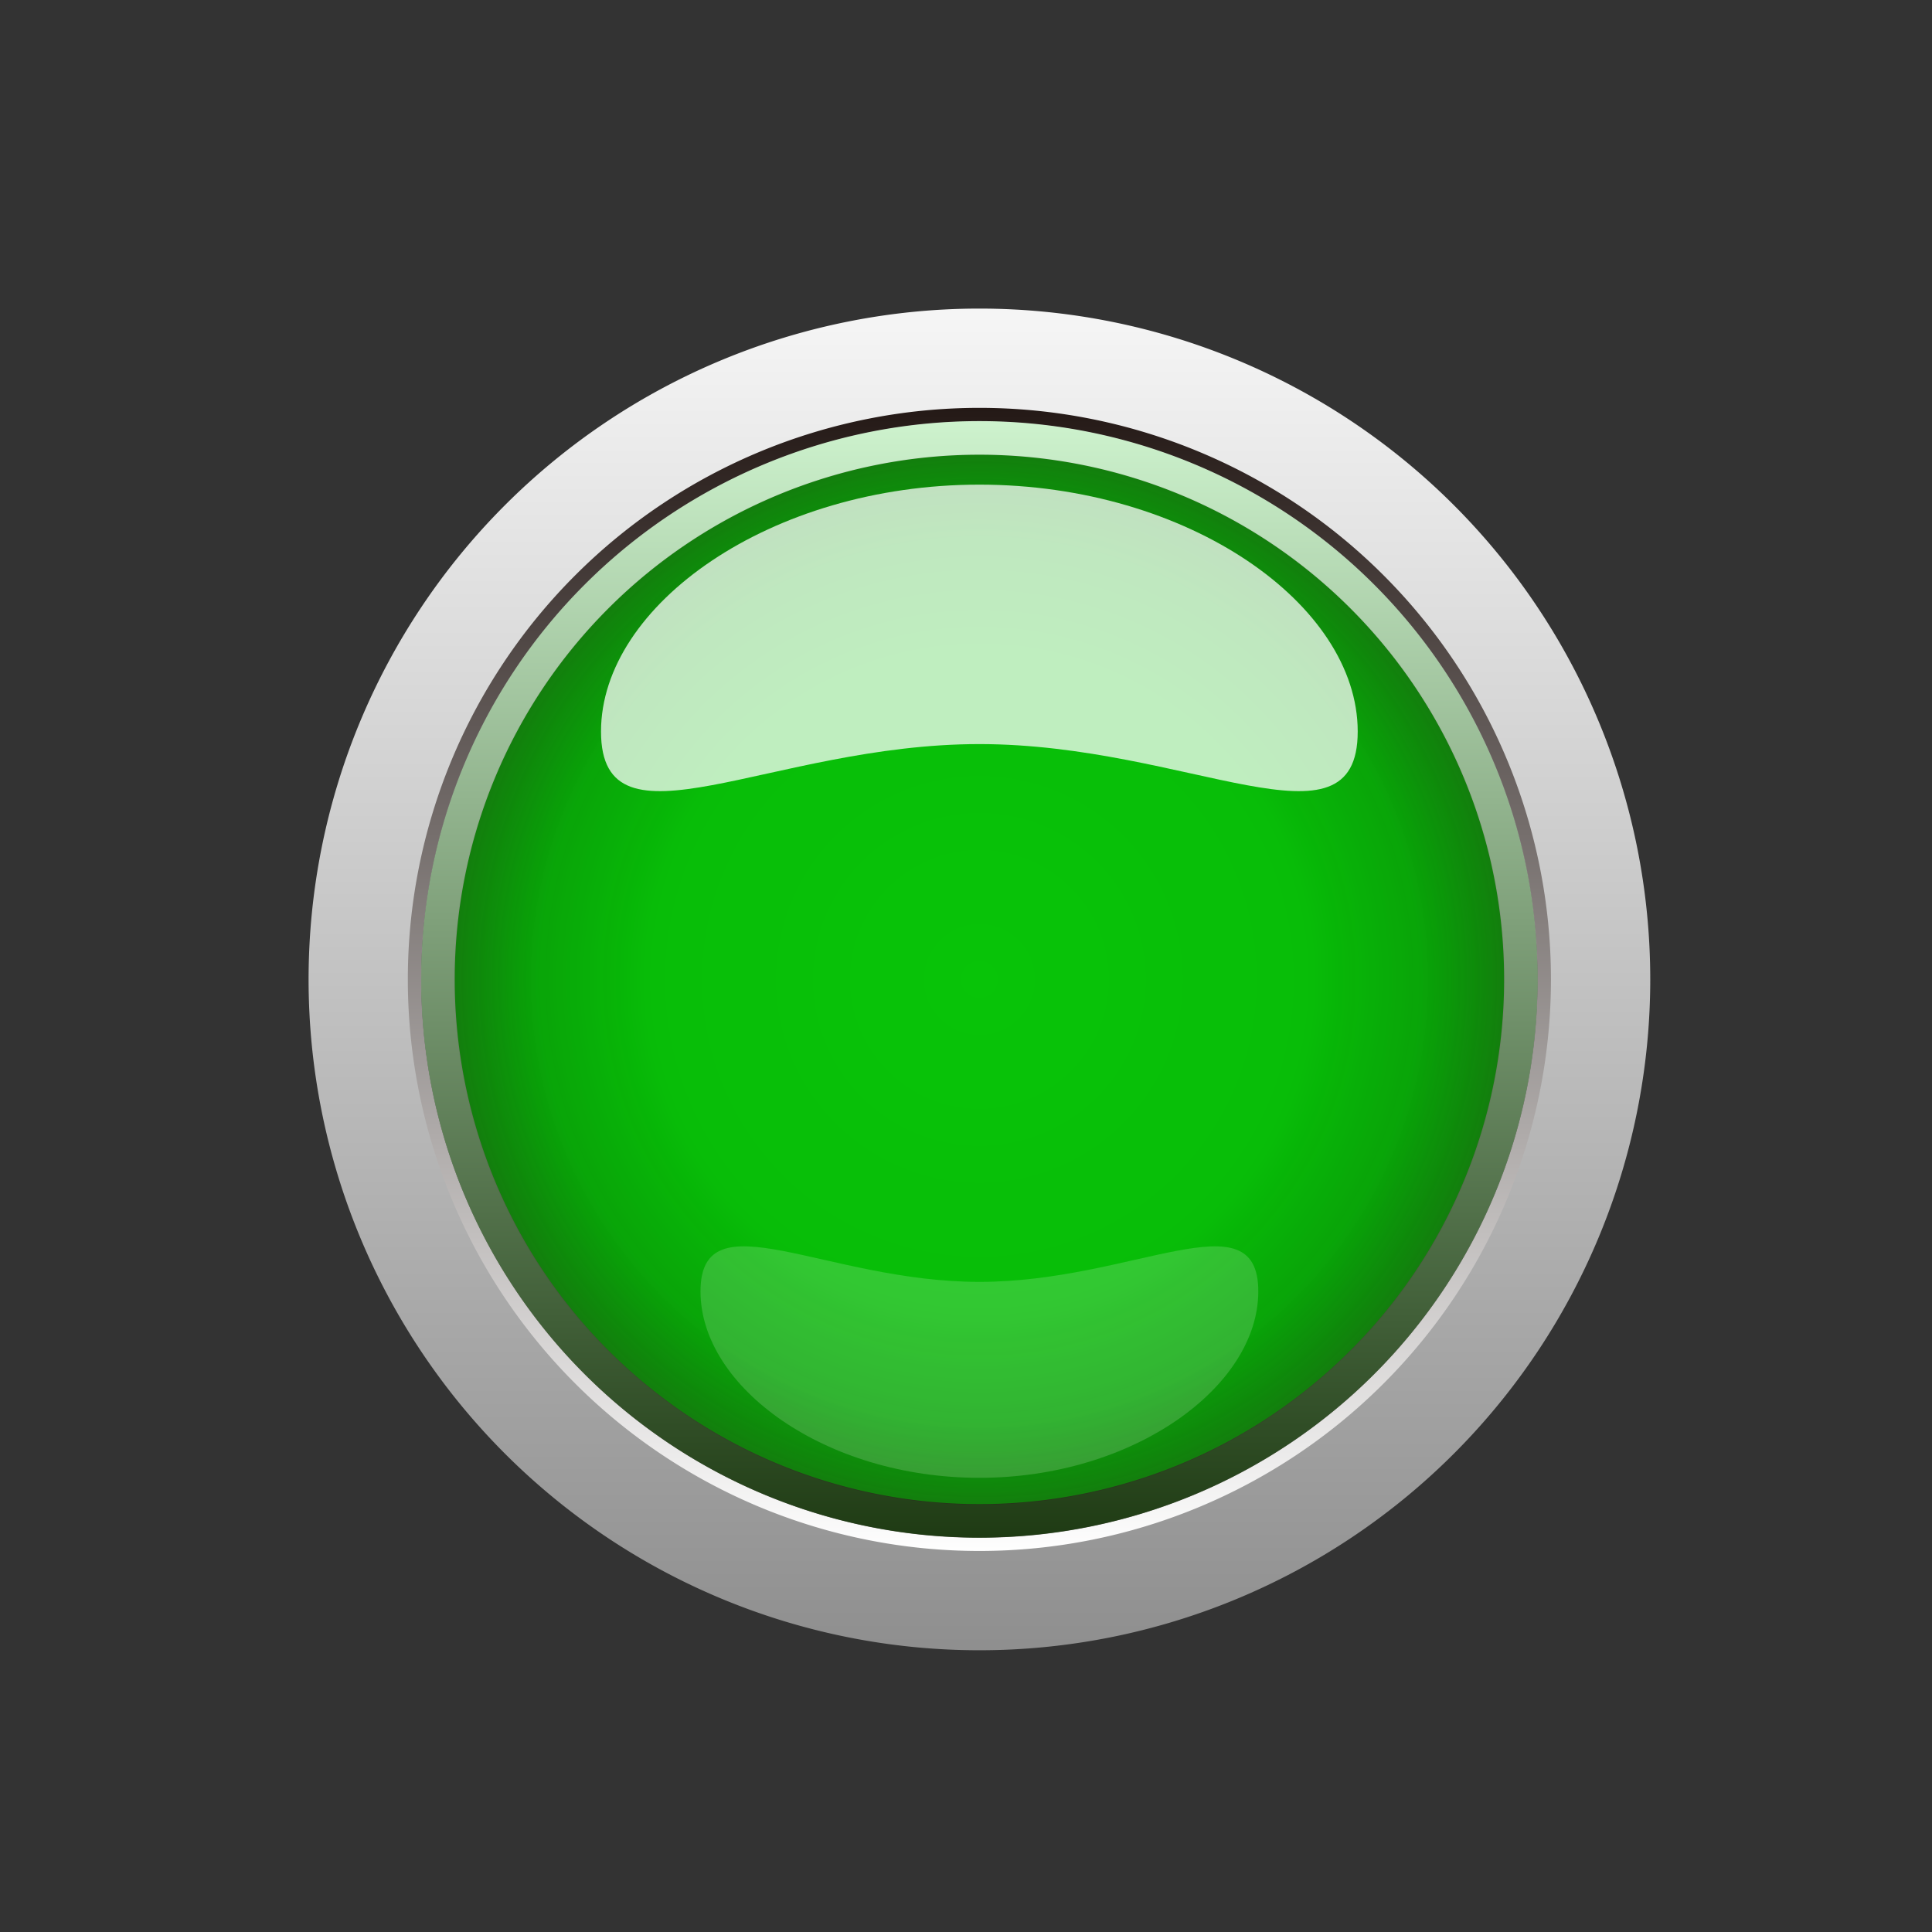 
<svg id="组_1443" data-name="组 1443" xmlns="http://www.w3.org/2000/svg" xmlns:xlink="http://www.w3.org/1999/xlink" width="72" height="72" viewBox="0 0 72 72">
  <rect x="0" y="0" width="72" height="72" fill="#333333" stroke="none"/>
  <defs>
    <linearGradient id="linear-gradient" x1="0.5" x2="0.5" y2="1" gradientUnits="objectBoundingBox">
      <stop offset="0" stop-color="#f5f5f5"/>
      <stop offset="1" stop-color="#8f8f8f"/>
    </linearGradient>
    <linearGradient id="linear-gradient-2" x1="0.5" y1="1" x2="0.5" gradientUnits="objectBoundingBox">
      <stop offset="0" stop-color="#fff"/>
      <stop offset="1" stop-color="#231815"/>
    </linearGradient>
    <radialGradient id="radial-gradient" cx="0.5" cy="0.5" r="0.5" gradientUnits="objectBoundingBox">
      <stop offset="0" stop-opacity="0"/>
      <stop offset="0.62" stop-color="#030202" stop-opacity="0.051"/>
      <stop offset="0.84" stop-color="#0e0a09" stop-opacity="0.251"/>
      <stop offset="0.99" stop-color="#221714" stop-opacity="0.58"/>
      <stop offset="1" stop-color="#231815" stop-opacity="0.6"/>
    </radialGradient>
    <linearGradient id="linear-gradient-3" y1="0" y2="1" xlink:href="#linear-gradient-2"/>
    <linearGradient id="linear-gradient-4" x1="-73.113" y1="-1.259" x2="-73.113" y2="-0.259" gradientUnits="objectBoundingBox">
      <stop offset="0" stop-color="#fff" stop-opacity="0.102"/>
      <stop offset="0.086" stop-color="#fff" stop-opacity="0.22"/>
      <stop offset="0.27" stop-color="#fff" stop-opacity="0.459"/>
      <stop offset="0.45" stop-color="#fff" stop-opacity="0.651"/>
      <stop offset="0.61" stop-color="#fff" stop-opacity="0.8"/>
      <stop offset="0.77" stop-color="#fff" stop-opacity="0.91"/>
      <stop offset="0.9" stop-color="#fff" stop-opacity="0.98"/>
      <stop offset="1" stop-color="#fff"/>
    </linearGradient>
    <linearGradient id="linear-gradient-5" x1="-73.113" y1="-1.259" x2="-73.113" y2="-0.259" gradientUnits="objectBoundingBox">
      <stop offset="0" stop-color="#fff" stop-opacity="0.102"/>
      <stop offset="0.09" stop-color="#fff" stop-opacity="0.22"/>
      <stop offset="0.27" stop-color="#fff" stop-opacity="0.459"/>
      <stop offset="0.45" stop-color="#fff" stop-opacity="0.651"/>
      <stop offset="0.61" stop-color="#fff" stop-opacity="0.8"/>
      <stop offset="0.77" stop-color="#fff" stop-opacity="0.91"/>
      <stop offset="0.9" stop-color="#fff" stop-opacity="0.98"/>
      <stop offset="1" stop-color="#fff"/>
    </linearGradient>
  </defs>
  <g id="组_1400" data-name="组 1400" transform="translate(0.164 -0.171)">
    <path class="shapeChangeFill" d="M352.507,563.314a20.807,20.807,0,1,1,20.807-20.807A20.807,20.807,0,0,1,352.507,563.314Z" transform="translate(-316.171 -505.836)" fill="#08c408"/>
    <path id="路径_724" data-name="路径 724" d="M355,520a25,25,0,1,0,25,25A25,25,0,0,0,355,520Zm0,46.25A21.25,21.25,0,1,1,376.25,545,21.25,21.25,0,0,1,355,566.25Z" transform="translate(-318.664 -508.329)" fill="url(#linear-gradient)"/>
    <path id="路径_725" data-name="路径 725" d="M352.8,521.5a21.3,21.3,0,1,0,21.3,21.3,21.3,21.3,0,0,0-21.3-21.3Zm0,42.1a20.8,20.8,0,1,1,20.8-20.8A20.8,20.8,0,0,1,352.8,563.6Z" transform="translate(-316.465 -506.129)" fill="url(#linear-gradient-2)"/>
    <path id="路径_726" data-name="路径 726" d="M351.774,561.348a19.574,19.574,0,1,1,19.574-19.574,19.574,19.574,0,0,1-19.574,19.574Z" transform="translate(-315.438 -505.103)" opacity="0.68" fill="url(#radial-gradient)"/>
    <path id="路径_727" data-name="路径 727" d="M352.507,521.7a20.807,20.807,0,1,0,20.807,20.807A20.807,20.807,0,0,0,352.507,521.7Zm0,40.361a19.554,19.554,0,1,1,19.554-19.554,19.554,19.554,0,0,1-19.554,19.554Z" transform="translate(-316.171 -505.836)" opacity="0.8" fill="url(#linear-gradient-3)"/>
    <path id="路径_728" data-name="路径 728" d="M362.617,531.86c0,4.711-6.316.469-14.1.469s-14.1,4.242-14.1-.469,6.316-9.2,14.1-9.2,14.1,4.464,14.1,9.2" transform="translate(-312.183 -504.428)" opacity="0.74" fill="url(#linear-gradient-4)"/>
    <path id="路径_2397" data-name="路径 2397" d="M20.787,6.948c0,3.558-4.657.354-10.394.354S0,10.505,0,6.948,4.657,0,10.394,0,20.787,3.371,20.787,6.948" transform="translate(46.729 55.245) rotate(180)" opacity="0.17" fill="url(#linear-gradient-5)"/>
  </g>
  <rect id="矩形_2559" data-name="矩形 2559" width="72" height="72" fill="none"/>
</svg>
